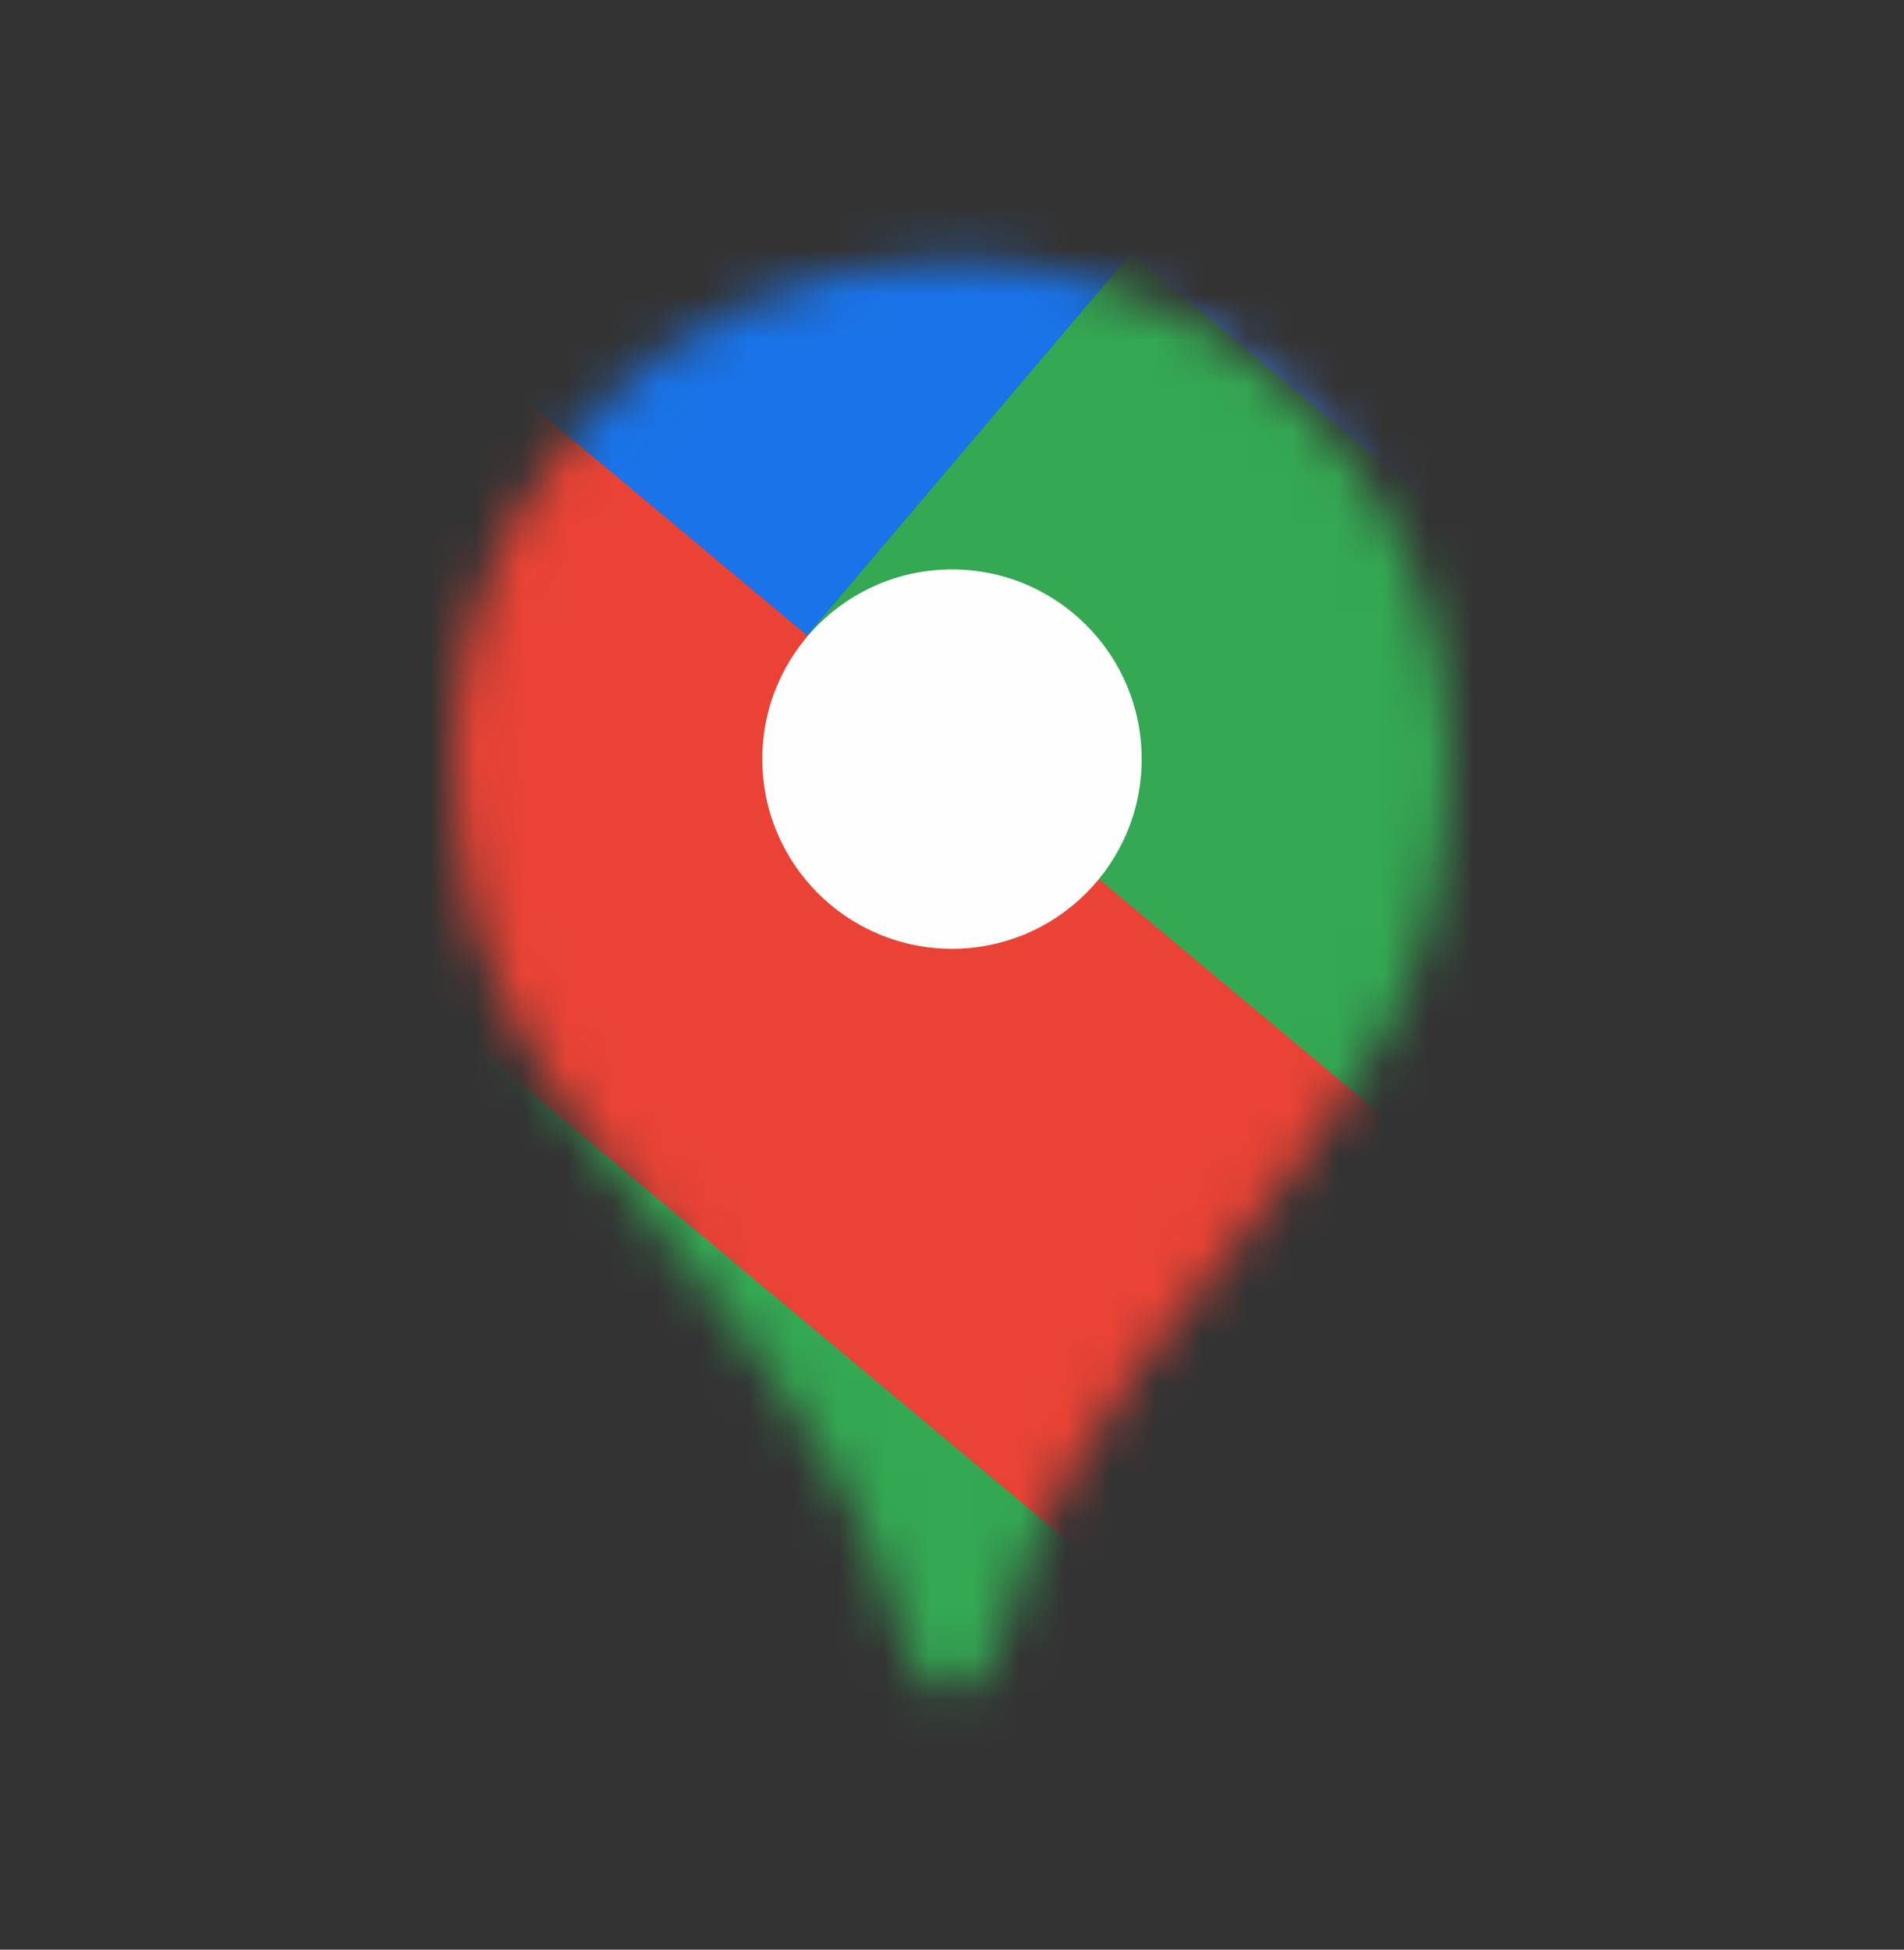 <svg width="42" height="43" viewBox="0 0 42 43" fill="none" xmlns="http://www.w3.org/2000/svg">
<rect x="0" y="0" width="42" height="43" fill="#333333" stroke="none"/>
<g id="&#240;&#159;&#166;&#134; icon &#34;google maps&#34;">
<g id="Clip path group">
<mask id="mask0_55_73" style="mask-type:luminance" maskUnits="userSpaceOnUse" x="10" y="5" width="22" height="33">
<g id="a">
<path id="Vector" d="M30.762 11.656C30.096 10.369 29.179 9.227 28.067 8.297C26.954 7.367 25.667 6.669 24.281 6.242C23.218 5.916 22.112 5.75 21 5.75C19.388 5.742 17.795 6.09 16.334 6.771C14.873 7.452 13.581 8.448 12.551 9.688C10.896 11.665 9.995 14.164 10.008 16.742C10.008 19.86 11.074 21.992 11.074 21.992C12.305 24.617 14.52 26.996 16.078 29.047C16.981 30.22 17.803 31.454 18.539 32.738C19.12 33.836 19.588 34.991 19.934 36.184C20.18 37.004 20.426 37.25 21 37.25C21.574 37.25 21.902 36.84 22.067 36.184C22.395 35.023 22.834 33.897 23.379 32.821C24.466 31 25.701 29.271 27.07 27.652C27.481 27.16 29.695 24.453 30.762 22.402C30.762 22.402 31.992 20.024 31.992 16.824C31.992 13.789 30.762 11.656 30.762 11.656Z" fill="white"/>
</g>
</mask>
<g mask="url(#mask0_55_73)">
<g id="Group">
<g id="Vector_2">
<path d="M8.532 31.59L21 16.742L8.532 31.59Z" fill="#36383E"/>
<path d="M8.532 31.59L21 16.742" stroke="#FAB515" stroke-width="46.511"/>
</g>
<g id="Vector_3">
<path d="M21 16.742L31.008 4.848L21 16.742Z" fill="#36383E"/>
<path d="M21 16.742L31.008 4.848" stroke="#4285F4" stroke-width="46.511"/>
</g>
<g id="Vector_4">
<path d="M15.504 38.152L35.438 14.363L15.504 38.152Z" fill="#36383E"/>
<path d="M15.504 38.152L35.438 14.363" stroke="#34A853" stroke-width="46.511"/>
</g>
<g id="Vector_5">
<path d="M20.919 10.344L14.438 4.848L20.919 10.344Z" fill="#36383E"/>
<path d="M20.919 10.344L14.438 4.848" stroke="#1A73E8" stroke-width="46.511"/>
</g>
<g id="Vector_6">
<path d="M6.235 19.531L13.7 10.59L6.235 19.531Z" fill="#36383E"/>
<path d="M6.235 19.531L13.7 10.59" stroke="#EA4335" stroke-width="46.511"/>
</g>
</g>
</g>
</g>
<path id="Vector_7" d="M21 20.926C23.311 20.926 25.184 19.053 25.184 16.742C25.184 14.432 23.311 12.559 21 12.559C18.689 12.559 16.816 14.432 16.816 16.742C16.816 19.053 18.689 20.926 21 20.926Z" fill="#FEFEFE"/>
</g>
</svg>

